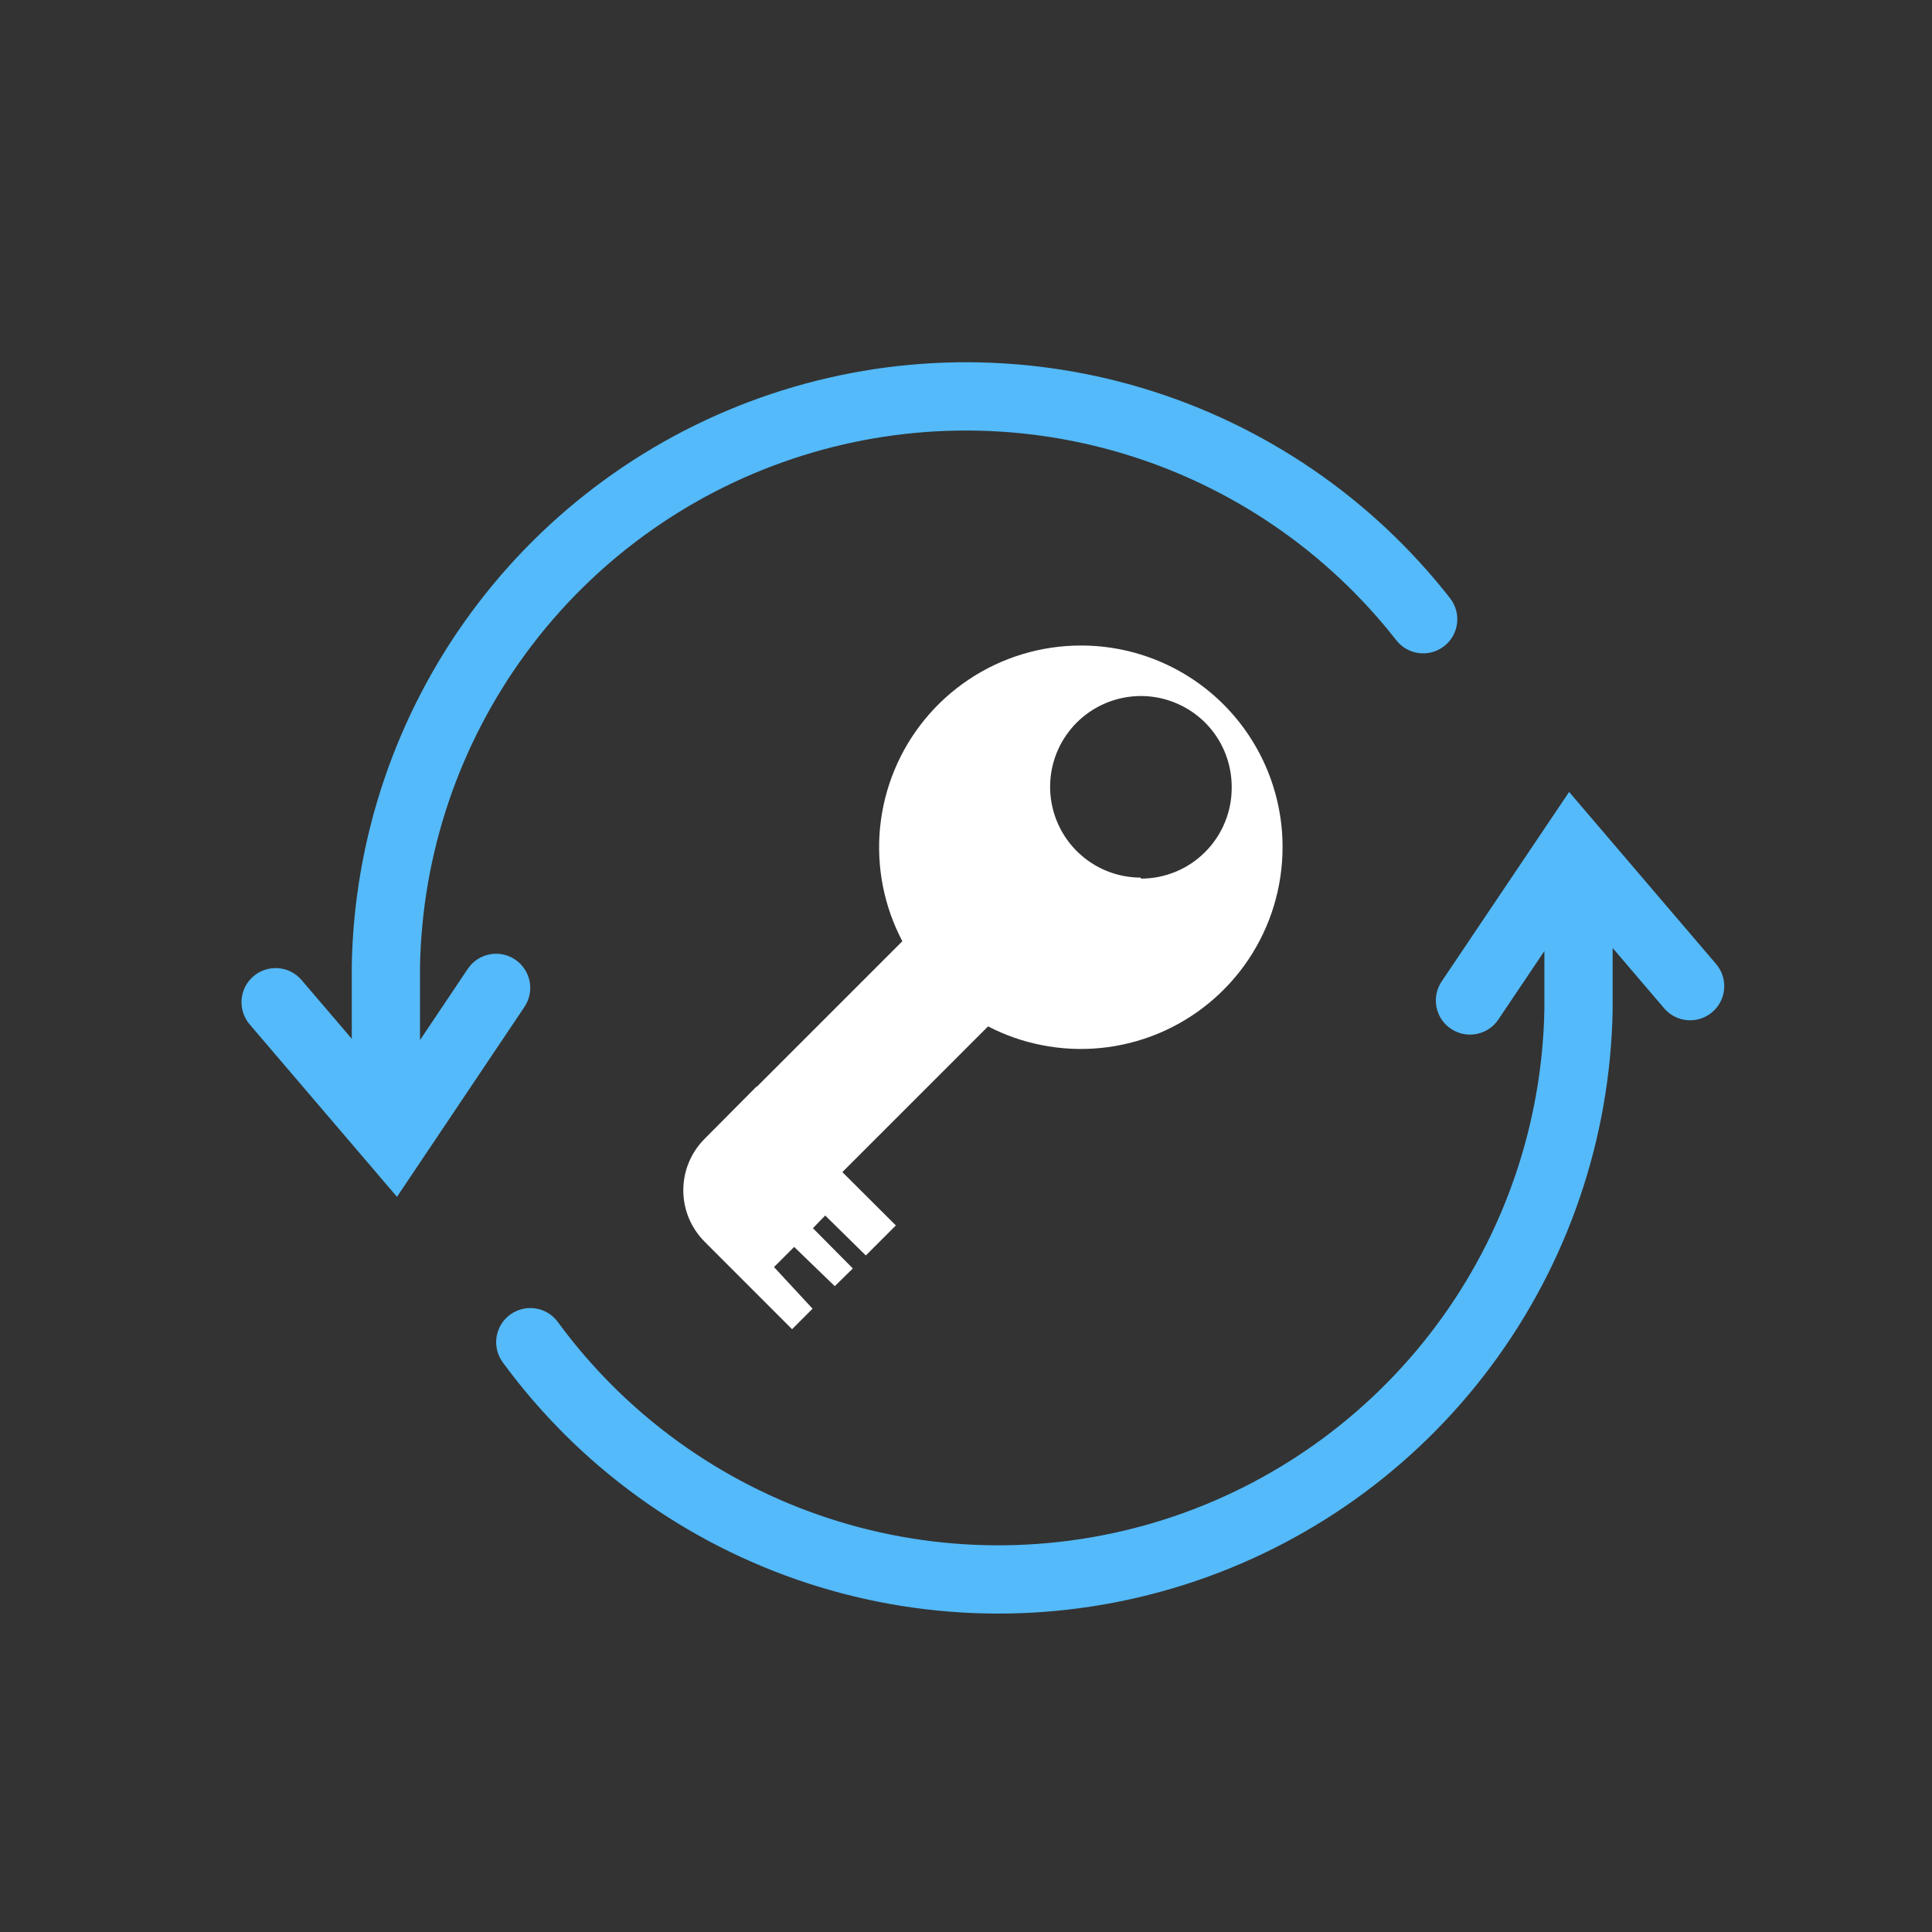 <svg width="40" height="40" viewBox="0 0 40 40" fill="none" xmlns="http://www.w3.org/2000/svg">
<rect x="0" y="0" width="40" height="40" fill="#333333" stroke="none"/>
<path fill-rule="evenodd" clip-rule="evenodd" d="M20.057 14.069C20.744 13.61 21.551 13.365 22.377 13.365C22.926 13.364 23.47 13.471 23.977 13.681C24.484 13.89 24.945 14.198 25.333 14.586C25.721 14.974 26.028 15.435 26.238 15.942C26.447 16.449 26.555 16.993 26.554 17.541C26.554 18.367 26.309 19.175 25.85 19.862C25.391 20.548 24.739 21.084 23.976 21.4C23.212 21.716 22.373 21.799 21.563 21.637C21.175 21.561 20.803 21.43 20.457 21.25L17.44 24.267L18.469 25.293L18.548 25.371L17.926 25.993L17.085 25.166L16.831 25.428L16.866 25.464L17.657 26.262L17.283 26.629L16.442 25.816L16.025 26.233L16.823 27.095L16.399 27.52L14.59 25.71C14.45 25.57 14.338 25.404 14.262 25.221C14.186 25.038 14.147 24.842 14.147 24.643C14.147 24.445 14.186 24.249 14.262 24.066C14.338 23.882 14.45 23.716 14.59 23.576L15.664 22.495L15.669 22.5L18.682 19.487C18.496 19.133 18.36 18.753 18.281 18.356C18.12 17.546 18.203 16.706 18.519 15.943C18.835 15.18 19.37 14.528 20.057 14.069ZM22.576 17.853C22.885 18.06 23.249 18.17 23.621 18.17V18.191C23.869 18.191 24.115 18.142 24.344 18.047C24.573 17.952 24.781 17.812 24.955 17.636C25.13 17.46 25.268 17.251 25.362 17.021C25.456 16.791 25.503 16.546 25.501 16.297C25.502 15.925 25.393 15.561 25.188 15.251C24.982 14.941 24.689 14.699 24.345 14.556C24.002 14.412 23.624 14.374 23.259 14.446C22.894 14.518 22.558 14.696 22.294 14.959C22.031 15.221 21.851 15.556 21.778 15.921C21.705 16.286 21.742 16.664 21.884 17.008C22.026 17.352 22.267 17.646 22.576 17.853Z" fill="white"/>
<path fill-rule="evenodd" clip-rule="evenodd" d="M23.666 8.039C21.15 7.282 18.46 7.323 15.968 8.156C13.475 8.989 11.302 10.574 9.747 12.693C8.192 14.812 7.331 17.36 7.283 19.988L7.283 19.994V21.507L6.244 20.291C5.99 19.994 5.544 19.959 5.247 20.213C4.951 20.466 4.916 20.912 5.169 21.209L8.219 24.779L10.858 20.847C11.076 20.523 10.989 20.084 10.665 19.866C10.341 19.649 9.902 19.735 9.685 20.059L8.696 21.533V20.007C8.74 17.674 9.505 15.411 10.886 13.529C12.268 11.646 14.2 10.237 16.416 9.497C18.631 8.756 21.022 8.72 23.259 9.393C25.496 10.066 27.47 11.415 28.909 13.256C29.149 13.563 29.593 13.618 29.901 13.377C30.208 13.137 30.262 12.693 30.022 12.385C28.403 10.315 26.183 8.797 23.666 8.039Z" fill="#54BAF9"/>
<path fill-rule="evenodd" clip-rule="evenodd" d="M35.53 19.959L32.487 16.396L29.848 20.32C29.63 20.644 29.716 21.083 30.04 21.3C30.364 21.518 30.803 21.432 31.021 21.109L31.975 19.69V20.892C31.932 23.256 31.149 25.548 29.736 27.444C28.321 29.342 26.347 30.748 24.091 31.464C21.835 32.18 19.411 32.171 17.161 31.436C14.911 30.702 12.948 29.28 11.549 27.37C11.319 27.056 10.876 26.988 10.562 27.218C10.247 27.449 10.178 27.891 10.409 28.206C11.983 30.354 14.191 31.953 16.723 32.78C19.254 33.606 21.981 33.617 24.519 32.811C27.057 32.005 29.278 30.424 30.869 28.288C32.46 26.153 33.341 23.573 33.388 20.91L33.388 20.904V19.627L34.455 20.876C34.708 21.173 35.154 21.208 35.451 20.955C35.748 20.701 35.783 20.255 35.53 19.959Z" fill="#54BAF9"/>
</svg>
